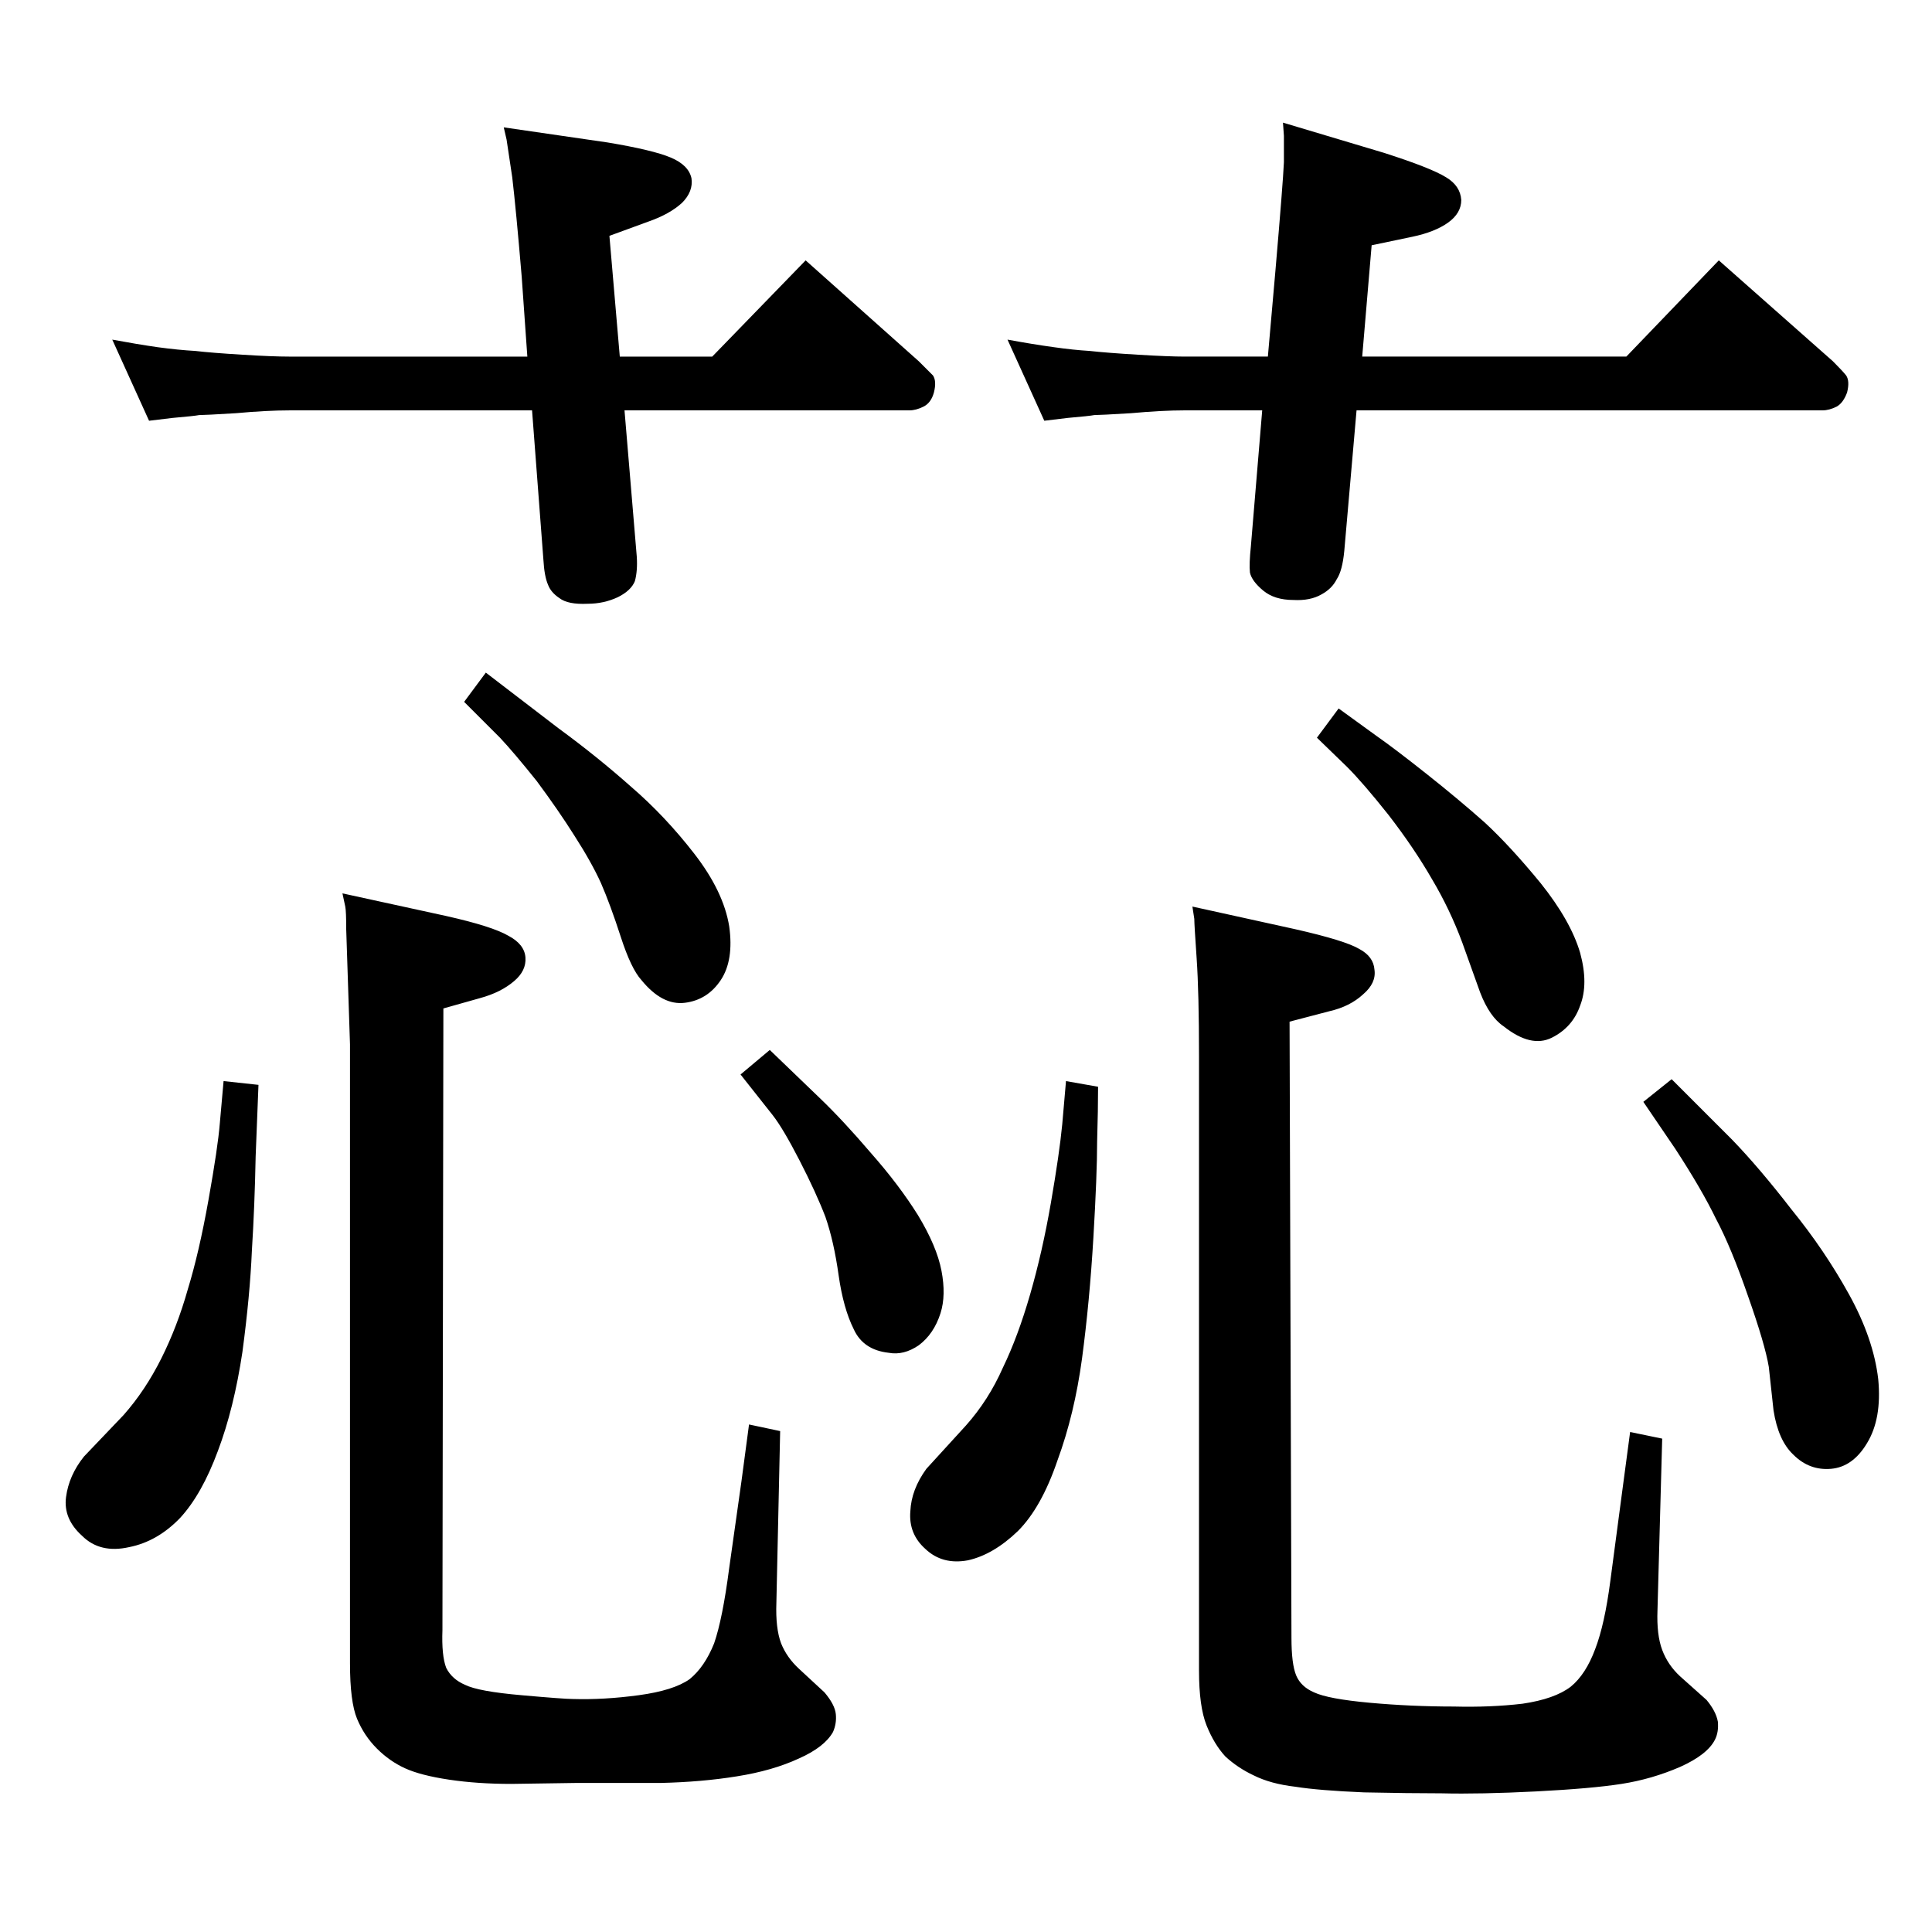 <?xml version="1.0" standalone="no"?>
<!DOCTYPE svg PUBLIC "-//W3C//DTD SVG 1.1//EN" "http://www.w3.org/Graphics/SVG/1.1/DTD/svg11.dtd" >
<svg xmlns="http://www.w3.org/2000/svg" xmlns:xlink="http://www.w3.org/1999/xlink" version="1.1" viewBox="0 0 2048 2048">
  <g transform="matrix(1 0 0 -1 0 2048)">
   <path fill="currentColor"
d="M237 902l37 -4q-1 -23 -3 -76q-1 -52 -4 -100q-2 -47 -10 -107q-9 -60 -26 -105q-17 -46 -40 -71q-24 -25 -54 -31q-31 -7 -50 12q-20 18 -17 41t19 43l42 44q23 26 40 60t28 73q12 39 22 95t12 81zM515 1335l77 -59q41 -30 77 -62q36 -31 67 -71t37 -77q5 -36 -9 -57
t-38 -24t-46 24q-11 12 -22 46t-21 57q-10 22 -28 50q-17 27 -40 58q-24 30 -39 46l-38 38zM816 935l53 -51q25 -24 54 -58q30 -34 50 -66q20 -33 25 -59t-1 -45q-7 -22 -23 -34q-16 -11 -32 -8q-27 3 -37 25q-11 22 -16 57q-5 36 -14 62q-10 26 -27.5 60t-28.5 48l-34 43z
M1130 902l34 -6q0 -24 -1 -58q0 -35 -4 -102.5t-12 -127.5q-8 -59 -26 -108q-17 -50 -42 -75q-26 -25 -53 -31q-27 -5 -45 12q-18 16 -16 40q1 23 17 45l42 46q24 27 39 61q16 33 29 78t22 97t12 83zM1419 1297l40 -29q20 -14 54 -41t61 -51q27 -25 59 -64q32 -40 42 -74
q9 -33 0 -56q-8 -23 -30 -34t-51 12q-15 10 -25 36l-19 53q-13 35 -32 67q-19 33 -46 68q-27 34 -44 51l-32 31zM1772 904l64 -64q29 -30 63 -74q35 -43 61 -90t31 -90q4 -42 -12 -68q-15 -25 -38 -27t-40 15q-16 15 -21 47l-5 46q-4 24 -22 75q-18 52 -34 82q-15 31 -43 74
l-34 50zM1264 1087l109 -24q53 -12 68 -21q15 -8 16 -22q2 -14 -12 -26q-14 -13 -36 -18l-42 -11l2 -653q0 -28 5 -40t19 -18q15 -7 59 -11t89 -4q39 -1 73 3q34 5 51 18q16 13 26 40q10 26 16 72l13 98l8 60l34 -7l-5 -182q-1 -26 5 -42t19 -28l28 -25q10 -12 12 -23
q1 -11 -3 -19q-8 -16 -37 -29q-30 -13 -62 -18t-91 -8t-100 -2q-34 0 -82 1q-48 2 -73 6q-26 3 -44 12q-17 8 -30 20q-12 13 -20 33t-8 58v651q0 68 -2.5 104t-2.5 42zM363 1101l110 -24q49 -11 66 -21q17 -9 18 -23t-12 -25q-14 -12 -36 -18l-39 -11l-1 -659q-1 -27 4 -40
q6 -12 20 -18q14 -7 60 -11q45 -4 54 -4q33 -1 70 4t54 17q16 13 26 38q9 26 16 80l13 92l8 60l33 -7l-4 -182q-1 -27 5 -43q6 -15 19 -27l27 -25q11 -13 12 -23t-3 -19q-9 -16 -36 -28q-28 -13 -66 -19q-37 -6 -81 -7h-90l-68 -1q-36 0 -66 4.5t-46.5 12t-30 21t-21 31.5
t-7.5 59v656l-4 122q0 19 -1 24zM1344 1670l8 91q8 93 9 115v28l-1 14l107 -32q50 -16 66 -26q15 -9 16 -24q0 -14 -14 -24t-38 -15l-43 -9l-10 -118h280l98 102l121 -107q10 -10 14 -15q4 -6 1 -18q-4 -11 -11 -15q-8 -4 -15 -4h-494l-13 -149q-2 -21 -8 -30
q-5 -10 -16 -16q-12 -7 -30 -6q-20 0 -32 10t-14 19q-1 9 1 28l12 144h-40h-42q-24 0 -57 -3q-33 -2 -39 -2q-5 -1 -28 -3l-25 -3l-39 86q27 -5 49 -8q21 -3 38 -4q18 -2 51 -4t50 -2h42h46zM559 1670l-6 85q-6 71 -10 105l-6 40l-3 13l110 -16q48 -8 67 -16t22 -22
q2 -14 -10 -26q-13 -12 -36 -20l-41 -15l11 -128h98l99 102l120 -107l15 -15q4 -6 1 -18q-3 -11 -11 -15t-15 -4h-302l13 -155q1 -15 -2 -26q-4 -10 -18 -17q-15 -7 -32 -7q-21 -1 -30 6q-9 6 -12 14q-4 9 -5 27l-12 158h-215h-42q-24 0 -57 -3q-33 -2 -39 -2q-5 -1 -28 -3
l-25 -3l-39 86q27 -5 48 -8q22 -3 40 -4q17 -2 50 -4q32 -2 50 -2h42h210z" />
  </g>

</svg>
